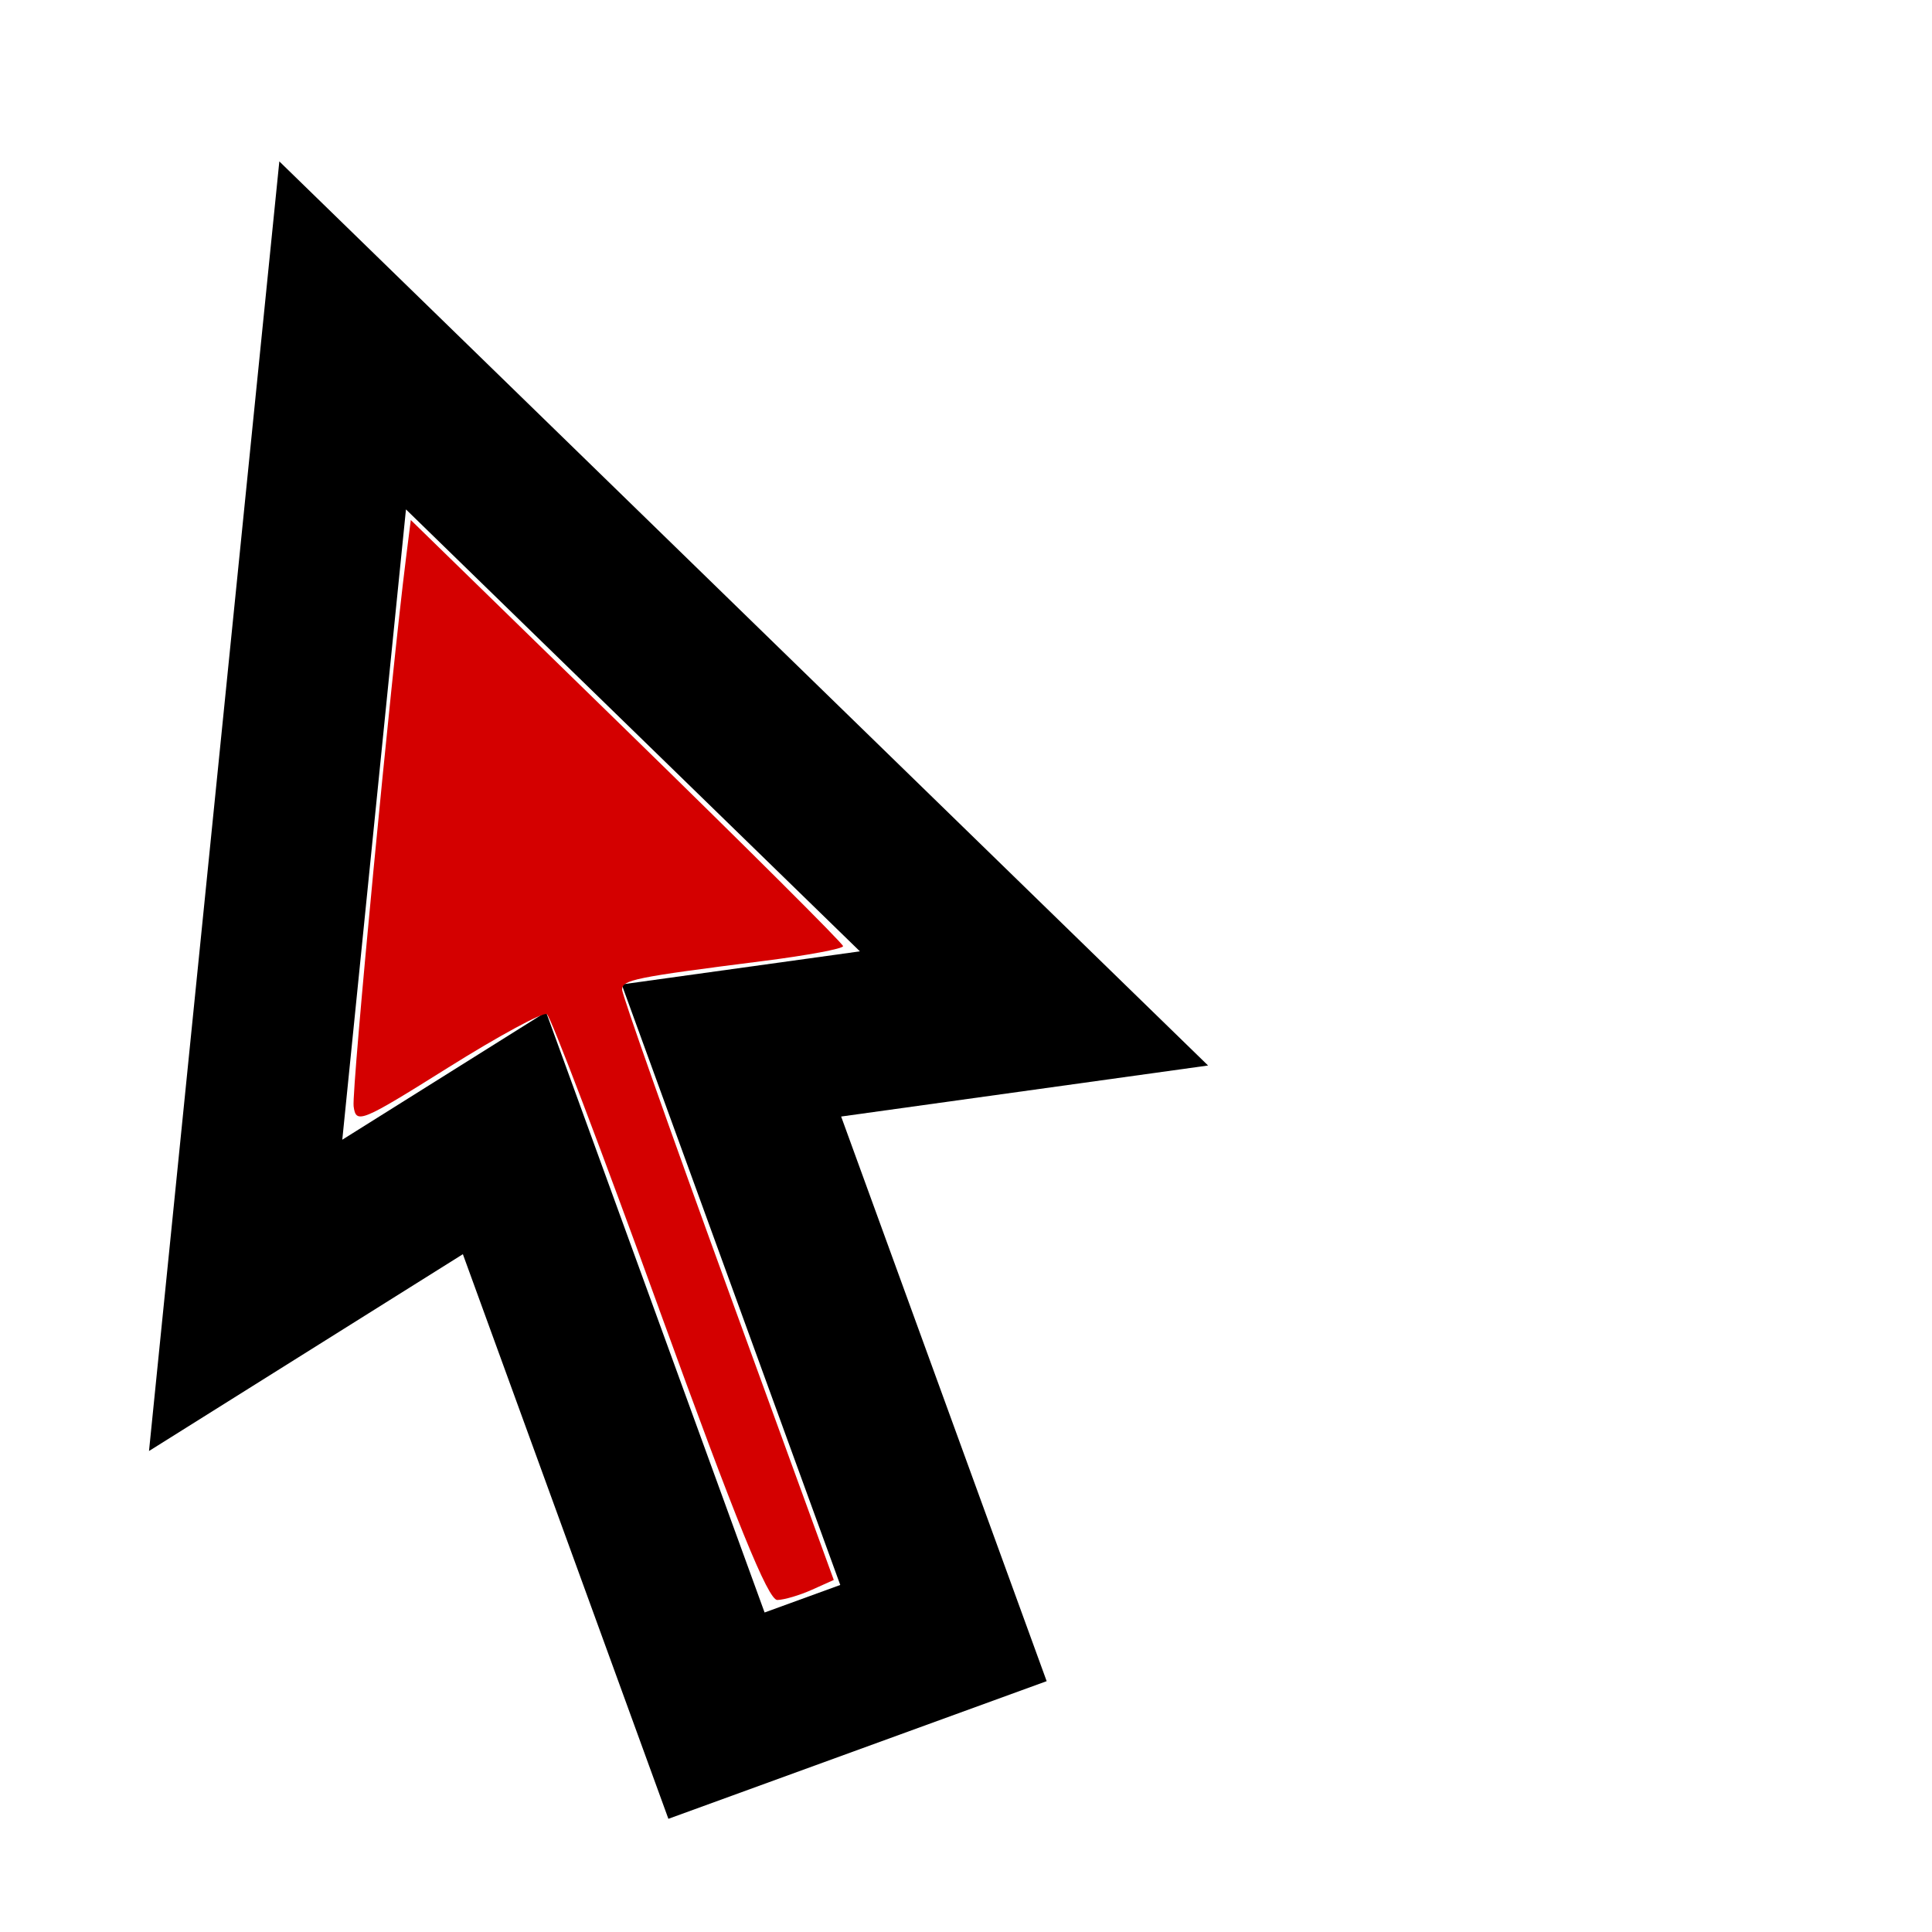 <?xml version="1.0" encoding="UTF-8" standalone="no"?>
<svg
   viewBox="0 0 24 24"
   width="32"
   height="32"
   version="1.1"
   id="svg235"
   sodipodi:docname="cursor1red.svg"
   inkscape:version="1.2.2 (732a01da63, 2022-12-09, custom)"
   xmlns:inkscape="http://www.inkscape.org/namespaces/inkscape"
   xmlns:sodipodi="http://sodipodi.sourceforge.net/DTD/sodipodi-0.dtd"
   xmlns="http://www.w3.org/2000/svg"
   xmlns:svg="http://www.w3.org/2000/svg">
  <defs
     id="defs239" />
  <sodipodi:namedview
     id="namedview237"
     pagecolor="#ffffff"
     bordercolor="#000000"
     borderopacity="0.25"
     inkscape:showpageshadow="2"
     inkscape:pageopacity="0.0"
     inkscape:pagecheckerboard="0"
     inkscape:deskcolor="#d1d1d1"
     showgrid="false"
     inkscape:zoom="7.375"
     inkscape:cx="16"
     inkscape:cy="16.067797"
     inkscape:window-width="1850"
     inkscape:window-height="1136"
     inkscape:window-x="0"
     inkscape:window-y="0"
     inkscape:window-maximized="1"
     inkscape:current-layer="svg235" />
  <path
     d="m 10.449,13.87 2.553,7.014 -4.699,1.71 -2.553,-7.014 -3.899,2.445 1.619,-16.02 11.537,11.231 z m -0.011,5.819 -2.715,-7.46 2.959,-0.411 -5.639,-5.49 -0.791,7.83 2.531,-1.587 2.715,7.46 z"
     id="path233" />
  <path
     style="fill:#d40000;stroke-width:0.136"
     d="M 10.919,21.687 C 9.957,19.036 9.12,16.835 9.058,16.797 8.996,16.759 8.26,17.158 7.422,17.683 5.977,18.589 5.896,18.622 5.857,18.323 5.823,18.056 6.478,11.197 6.723,9.256 l 0.081,-0.643 3.579,3.49 c 1.969,1.92 3.58,3.525 3.581,3.568 6.85e-4,0.043 -0.594,0.154 -1.321,0.246 -2.136,0.271 -2.339,0.313 -2.339,0.474 0,0.085 0.789,2.319 1.753,4.966 l 1.753,4.812 -0.363,0.163 c -0.2,0.09 -0.457,0.166 -0.572,0.169 -0.152,0.004 -0.68,-1.295 -1.957,-4.815 z"
     id="path330"
     transform="scale(0.75)" />
</svg>
